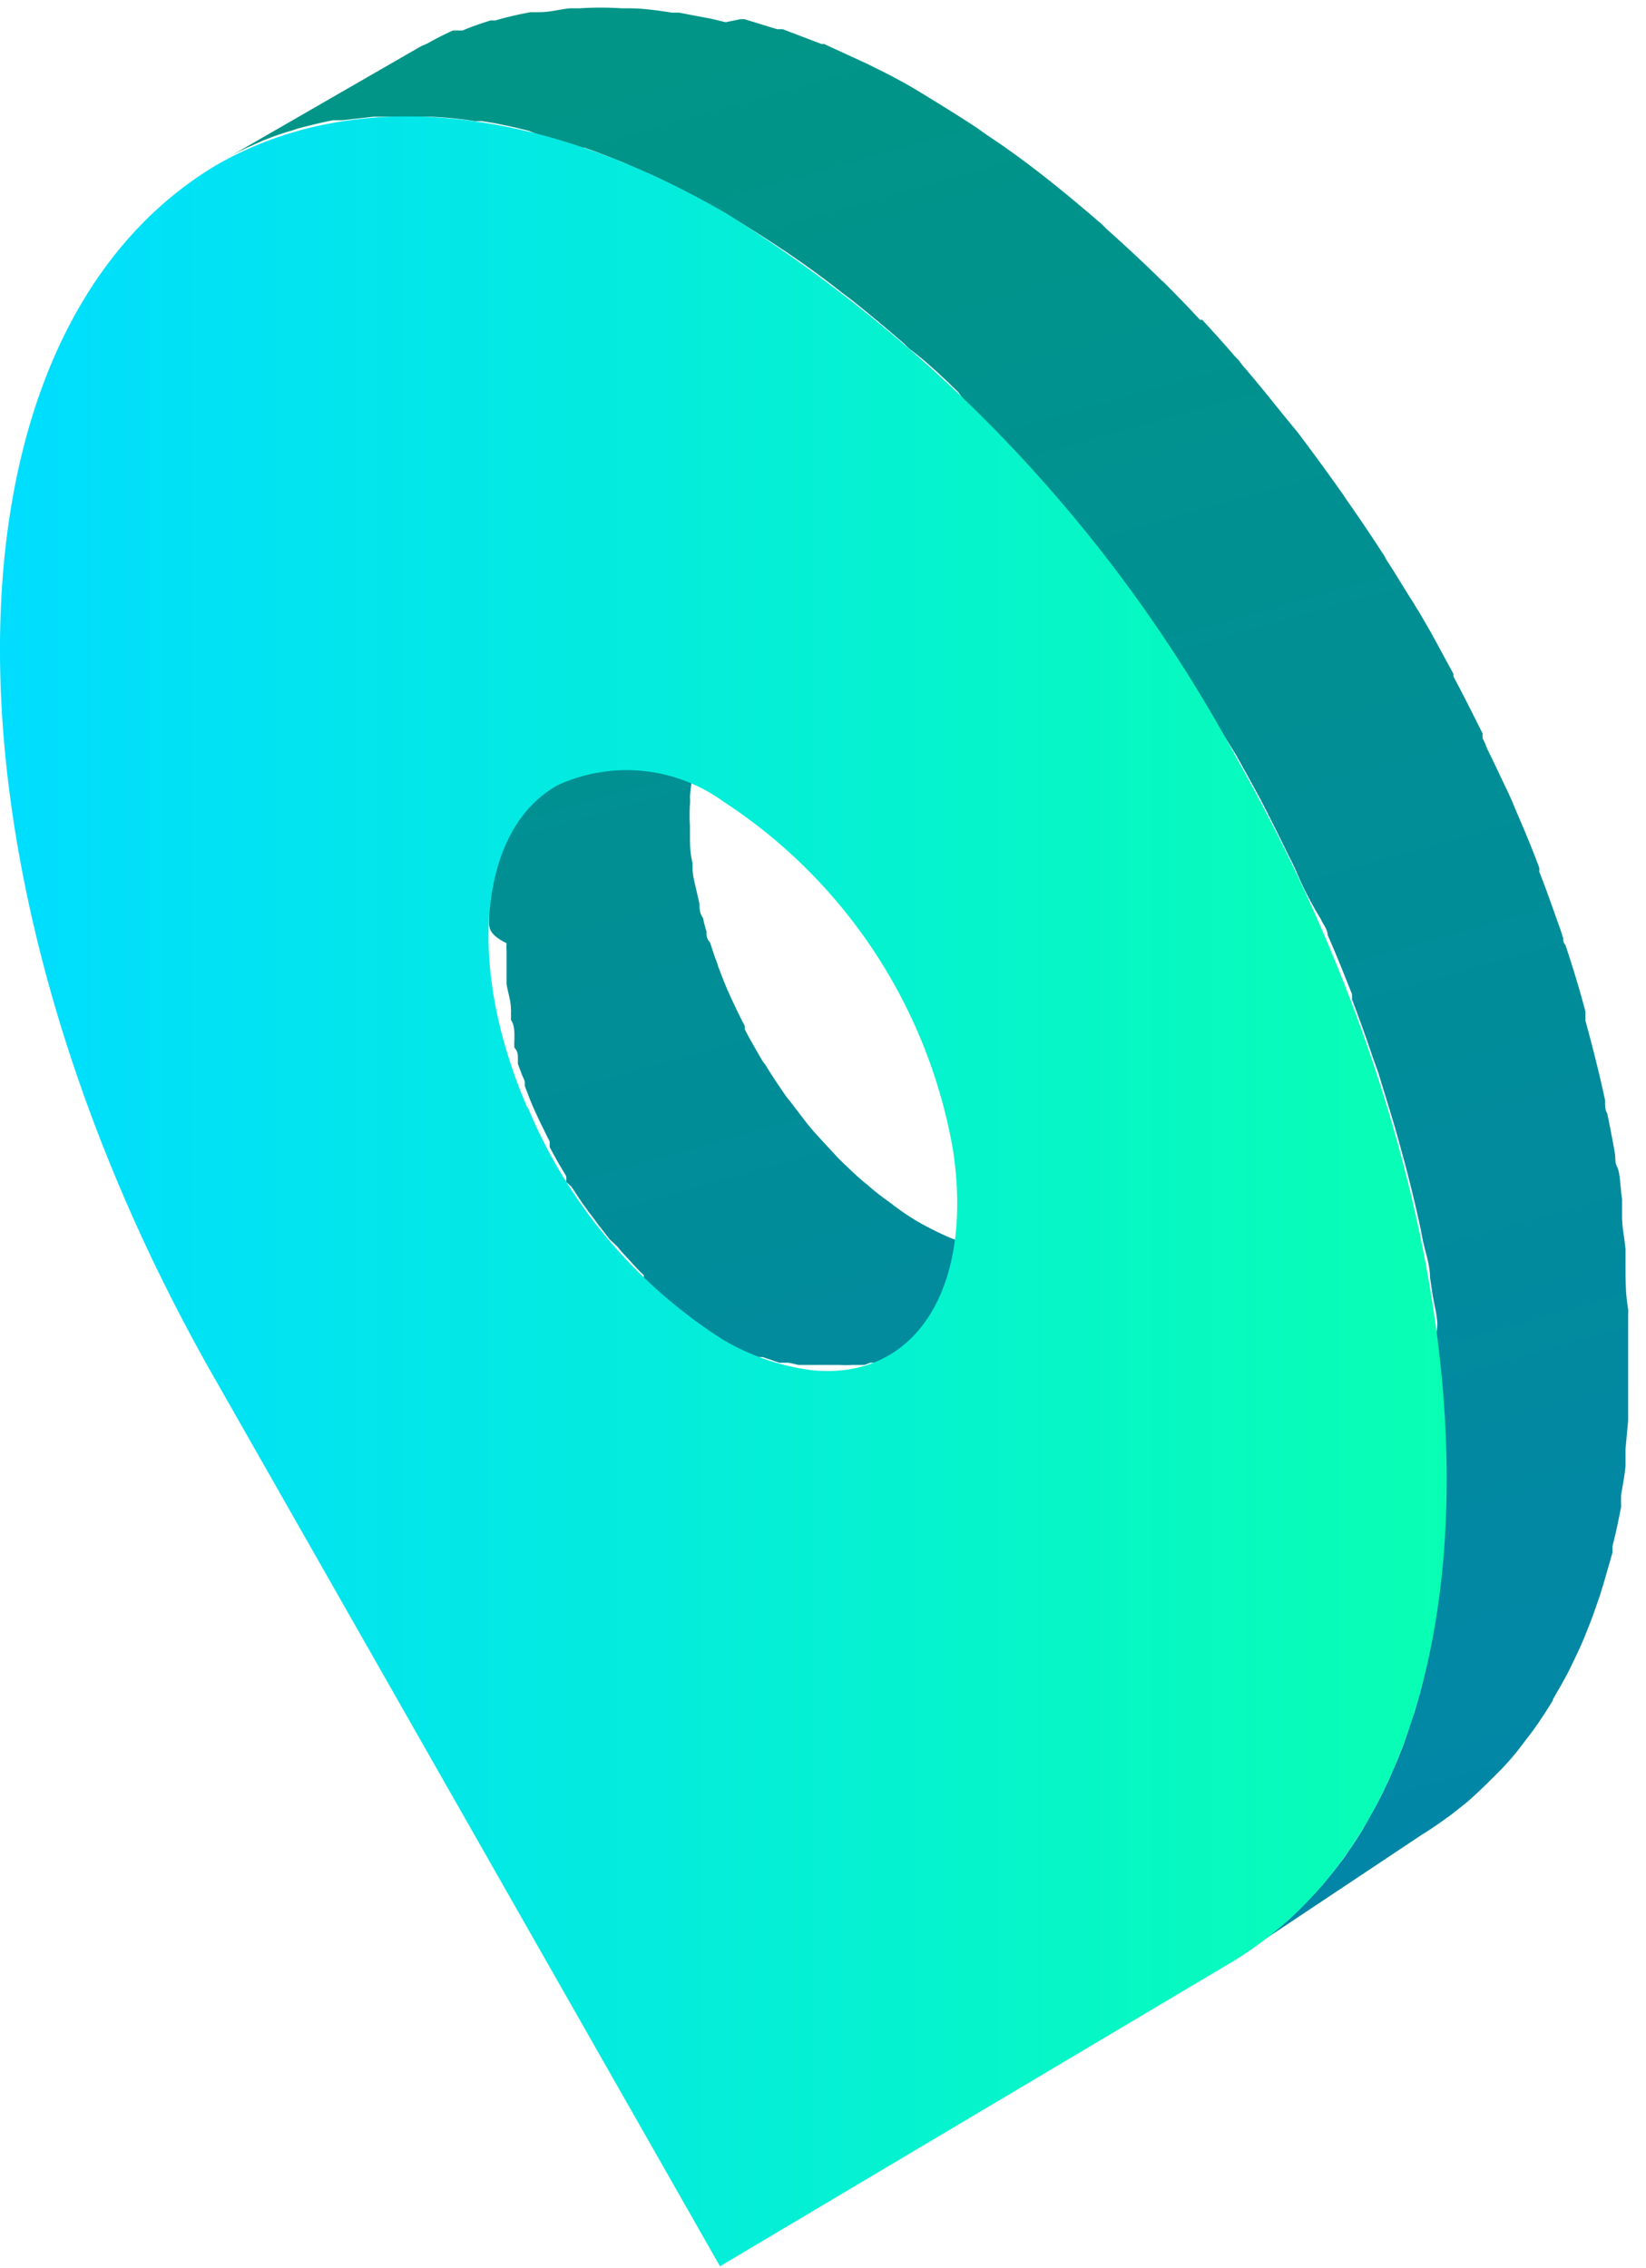 <svg xmlns="http://www.w3.org/2000/svg" xmlns:xlink="http://www.w3.org/1999/xlink" viewBox="0 0 37.79 52.06"><defs><style>.cls-1{fill:url(#未命名的渐变_159);}.cls-2{fill:url(#未命名的渐变_159-2);}.cls-3{fill:url(#未命名的渐变_153);}</style><linearGradient id="未命名的渐变_159" x1="51.67" y1="2.37" x2="39.6" y2="45.09" gradientTransform="matrix(-1, 0, 0, 1, 63.22, 0)" gradientUnits="userSpaceOnUse"><stop offset="0" stop-color="#009587"/><stop offset="1" stop-color="#0286a7"/></linearGradient><linearGradient id="未命名的渐变_159-2" x1="46.01" y1="0.77" x2="33.94" y2="43.5" xlink:href="#未命名的渐变_159"/><linearGradient id="未命名的渐变_153" x1="30" y1="27.36" x2="63.22" y2="27.36" gradientTransform="matrix(-1, 0, 0, 1, 63.22, 0)" gradientUnits="userSpaceOnUse"><stop offset="0" stop-color="#08ffb3"/><stop offset="1" stop-color="#0df"/></linearGradient></defs><title>资源 37</title><g id="图层_2" data-name="图层 2"><g id="图层_3" data-name="图层 3"><path class="cls-1" d="M11.23,21.12c0-.06,0-.11,0-.17s0-.4.07-.6a.14.14,0,0,0,0-.06c0-.17.08-.33.12-.49a.88.88,0,0,0,.05-.15c.05-.14.11-.27.17-.4l.05-.09a2.05,2.05,0,0,1,.26-.43l.08-.09a3.33,3.33,0,0,1,.25-.28l.11-.09a2.14,2.14,0,0,1,.39-.28l4.57-2.66a2.76,2.76,0,0,0-.39.28l-.1.09a2.27,2.27,0,0,0-.26.28l-.08.09c-.09.14-.18.28-.26.43s0,.07-.05.1a3.7,3.7,0,0,0-.16.4.53.53,0,0,0,0,.15c-.05.15-.09.31-.13.48s0,0,0,.07a5.59,5.59,0,0,0-.08.59.91.91,0,0,1,0,.17,4.17,4.17,0,0,0,0,.5v.17c0,.22,0,.45.06.68,0,0,0,.08,0,.11,0,.19.06.38.1.57l.06.26c0,.11,0,.21.08.32a2.81,2.81,0,0,0,.08.31c0,.08,0,.17.08.25l.12.36a1.59,1.59,0,0,1,.07.2c.07.18.14.37.22.55s.25.55.39.81c0,0,0,.05,0,.08.13.25.27.49.41.73a1,1,0,0,1,.08.11c.14.23.29.45.44.67a1.71,1.71,0,0,0,.11.14l.39.51.15.18.32.35.28.3c.18.17.35.34.54.5l.11.09a5.45,5.45,0,0,0,.47.37l.16.12a5.25,5.25,0,0,0,.58.38,6.91,6.91,0,0,0,.67.33l.2.08.38.13.22.07.22,0a2.2,2.2,0,0,0,.37.06,2.88,2.88,0,0,0,.41,0h.11a2.7,2.7,0,0,0,.41,0l.08,0a1.58,1.58,0,0,0,.31-.09l.09,0a2,2,0,0,0,.36-.17l-4.57,2.66,0,0-.27.13-.06,0-.09,0-.13.05-.19,0-.07,0h0a3.16,3.16,0,0,1-.32,0h-.36l-.22,0-.19,0-.17,0-.22-.05-.09,0-.13,0-.38-.13-.12,0-.08,0c-.22-.1-.45-.21-.67-.33L16,30.36l-.15-.12c-.16-.12-.32-.24-.47-.37l-.12-.09q-.24-.21-.48-.45l0-.06a3.83,3.83,0,0,1-.28-.29l-.25-.27-.07-.09L14,28.45l-.21-.27c-.07-.08-.12-.16-.18-.24l-.11-.14a.86.86,0,0,0-.07-.1c-.11-.15-.21-.31-.31-.46L13,27.13A.75.75,0,0,0,13,27l-.13-.22c-.09-.15-.17-.3-.25-.45l0-.05,0-.08c-.06-.11-.11-.22-.16-.32s-.15-.31-.22-.47v0c-.07-.16-.13-.32-.19-.48l0-.07c0-.07-.05-.14-.07-.2l-.09-.24,0-.12c0-.09,0-.17-.08-.25a1.21,1.21,0,0,1,0-.18s0-.09,0-.13,0-.22-.08-.33a1.24,1.24,0,0,0,0-.16.28.28,0,0,0,0-.09c0-.19-.07-.38-.1-.57,0,0,0-.06,0-.09v0c0-.23,0-.46,0-.68a1,1,0,0,1,0-.17C11.22,21.45,11.22,21.28,11.23,21.12Z"/><path class="cls-2" d="M29.17,44.41l.42-.35.21-.2.37-.38.19-.21c.12-.15.25-.3.37-.46l.13-.17c.15-.22.31-.45.45-.69l.08-.15c.11-.19.22-.38.32-.58s.08-.18.13-.27.15-.35.23-.52l.12-.3c.07-.19.13-.37.19-.56s.07-.19.1-.29.14-.48.2-.73c0,0,0-.1,0-.15.07-.3.14-.61.19-.92,0-.09,0-.18.05-.27s.07-.46.1-.69,0-.23,0-.35l.06-.65c0-.13,0-.25,0-.37l0-.72v-.32c0-.34,0-.69,0-1,0,0,0-.07,0-.1,0-.33,0-.65-.06-1l0-.36c0-.25-.05-.5-.08-.75L33,30.44c0-.24-.07-.48-.11-.72l-.06-.41c0-.27-.1-.55-.16-.82l-.06-.31c-.13-.6-.28-1.21-.45-1.82l-.06-.22c-.14-.5-.3-1-.46-1.53l-.12-.33c-.15-.45-.31-.89-.48-1.34,0,0,0-.08,0-.12-.18-.45-.36-.91-.56-1.36,0-.13-.11-.25-.16-.37Q30,20.57,29.76,20c-.05-.11-.1-.22-.16-.33q-.32-.66-.66-1.32c-.18-.33-.36-.66-.55-1L28,16.72l-.63-1c0-.08-.09-.15-.13-.22-.27-.42-.55-.83-.83-1.24l-.2-.28c-.3-.42-.6-.84-.92-1.24l-.06-.08c-.39-.51-.8-1-1.21-1.48-.05-.06-.11-.12-.16-.19-.25-.29-.51-.57-.77-.85l-.05,0c-.27-.3-.55-.58-.84-.86L22,9c-.37-.36-.75-.72-1.13-1l-.11-.11q-.6-.52-1.2-1l-.24-.18c-.39-.31-.79-.6-1.2-.88l-.21-.14c-.42-.28-.85-.55-1.28-.8s-.68-.38-1-.55l-.28-.14c-.28-.14-.56-.26-.84-.38l-.2-.09c-.3-.12-.6-.24-.89-.34l-.13,0-.75-.23L12.13,3l-.33-.08-.43-.09-.31-.05-.16,0a8.85,8.85,0,0,0-1-.1l-.17,0c-.32,0-.63,0-.94,0l-.22,0-.71.08-.21,0c-.27.05-.54.12-.81.19L6.69,3c-.22.06-.43.14-.64.22l-.22.1a6.45,6.45,0,0,0-.59.29L5,3.75,9.6,1.1l.09-.05L9.81,1A6.45,6.45,0,0,1,10.4.7l.11,0,.11,0c.21-.09.42-.16.64-.23l.11,0h0a7.91,7.91,0,0,1,.81-.19l.07,0h.14c.24,0,.47-.07.71-.09h.22a7.35,7.35,0,0,1,.94,0h.17c.33,0,.67.05,1,.1h.16l.31.06.43.08.33.08L17,.44l.09,0,.75.23.13,0,.89.34.06,0,.15.07.83.38.28.14c.35.17.69.36,1,.55s.85.52,1.27.8l.21.15c.41.27.81.56,1.21.87l.23.18q.6.48,1.2,1l.11.11c.38.34.76.69,1.14,1.06l.1.1.07.06c.28.28.56.57.83.86l.05,0c.26.28.52.57.77.86l.07.07.09.12c.41.47.82,1,1.21,1.47l0,0,.05.06c.31.41.61.82.91,1.24l.12.17a1.25,1.25,0,0,1,.08.12c.28.4.56.81.83,1.23l0,0a1,1,0,0,1,.1.17c.22.33.42.68.63,1a1.74,1.74,0,0,0,.11.18l.29.5.51.94,0,.06c.23.43.45.87.67,1.31a.54.54,0,0,0,0,.11,1.6,1.6,0,0,1,.1.23c.17.34.33.69.48,1l.1.22.06.15c.2.46.39.91.56,1.37v0l0,.09c.18.45.33.9.49,1.34l.06.19c0,.05,0,.1.05.15.17.51.32,1,.46,1.53l0,.08,0,.13c.17.62.32,1.22.45,1.82a.43.43,0,0,0,0,.05c0,.09,0,.17.05.26.06.28.11.55.16.82s0,.27.07.41.07.49.11.73l0,.22c0,.06,0,.13,0,.19,0,.25.06.5.08.75l0,.37c0,.33,0,.66.06,1a.34.34,0,0,1,0,.1c0,.36,0,.71,0,1.06,0,.1,0,.21,0,.31l0,.72c0,.13,0,.25,0,.37l-.06.65c0,.12,0,.24,0,.36s-.06.46-.1.68a2.7,2.7,0,0,0,0,.28c-.06.31-.12.61-.2.91l0,.15-.21.73-.09.29c-.07.19-.13.38-.2.56l-.12.3c-.07.18-.15.35-.23.52l-.13.27c-.1.2-.21.39-.32.58s-.05.11-.08.16c-.14.23-.29.46-.45.68l-.13.17c-.12.16-.24.32-.37.47l-.19.21-.37.37-.21.2a5,5,0,0,1-.42.36l-.19.15c-.22.16-.43.31-.66.45L28.31,45a7.66,7.66,0,0,0,.66-.45Z"/><path class="cls-3" d="M16.66,4.89A33.49,33.49,0,0,1,28.39,17.4c6.46,11.45,6.43,23.66-.08,27.62l-11.78,7L4.82,31.45C-1.64,20-1.6,7.8,4.9,3.83,8,2,12.23,2.33,16.66,4.89ZM12.11,25.4a11.6,11.6,0,0,0,4.47,5.34,5.35,5.35,0,0,0,2.05.71c2.38.25,3.73-1.87,3.25-5.05a12,12,0,0,0-5.27-8,3.79,3.79,0,0,0-3.8-.38c-1.82,1-2.12,4.13-.7,7.41"/></g></g></svg>